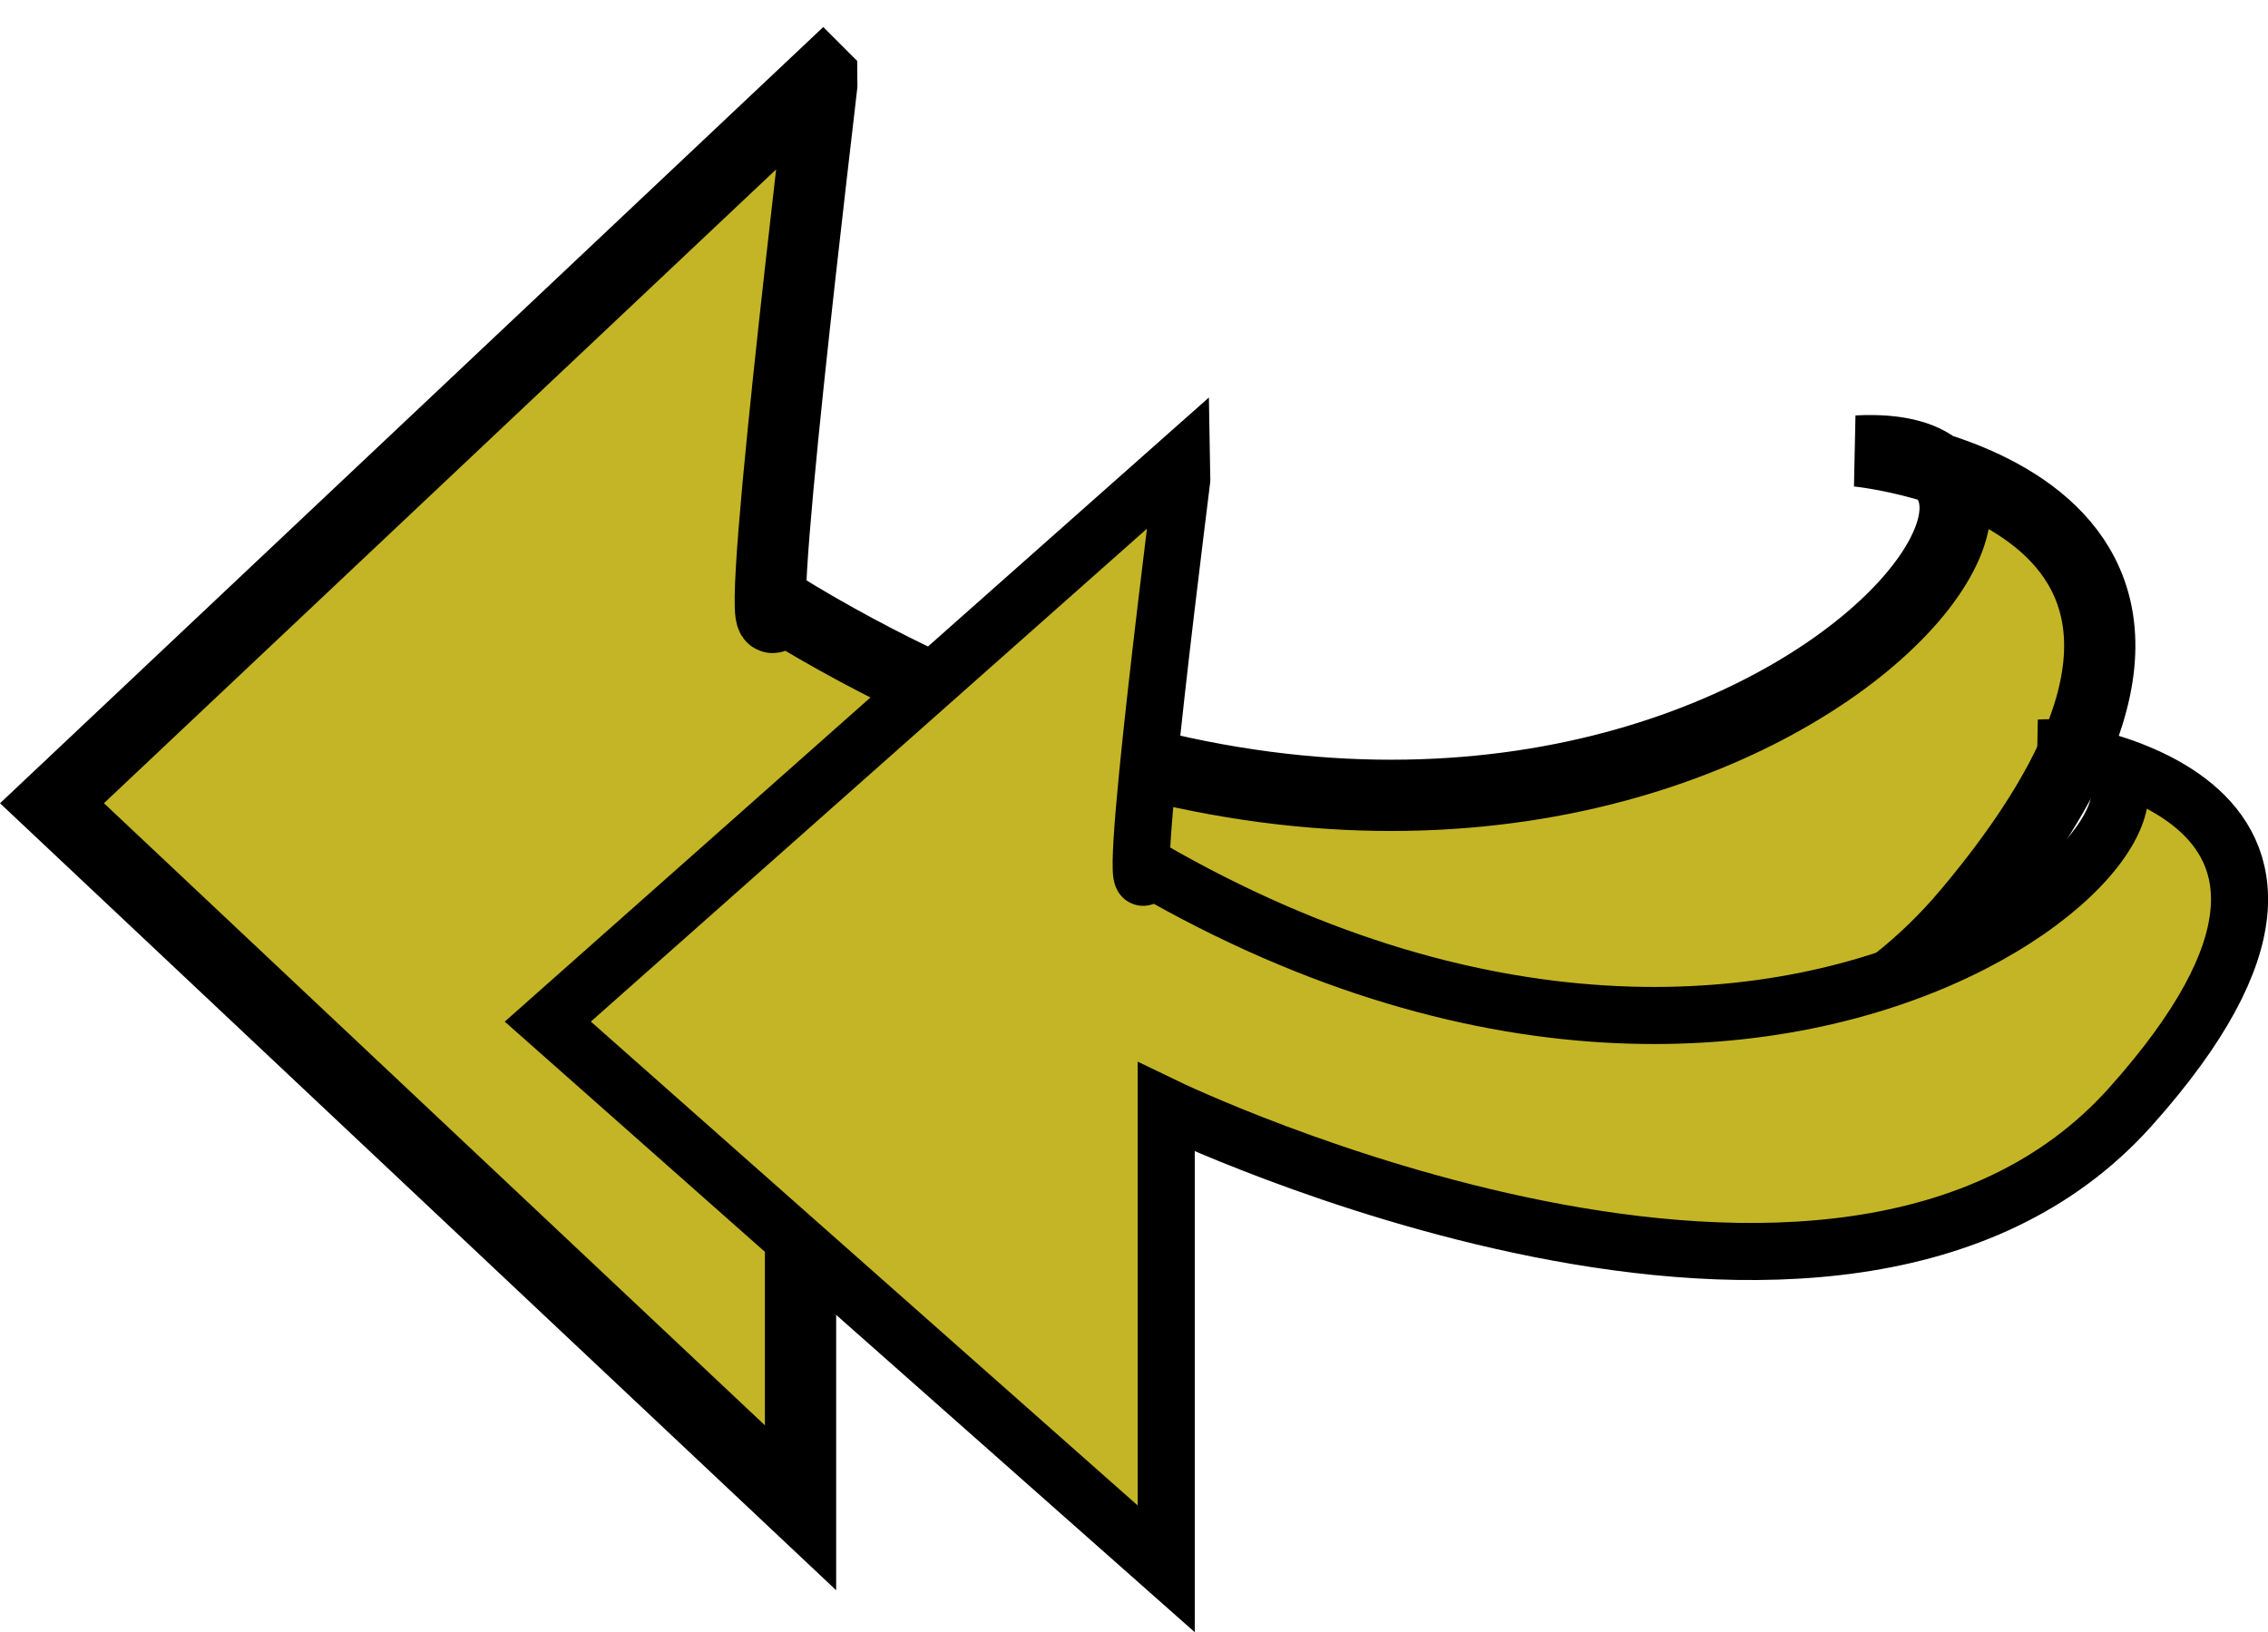 <?xml version="1.0" encoding="UTF-8" standalone="no"?>
<!-- Created with Inkscape (http://www.inkscape.org/) -->
<?xml-stylesheet type="text/css" href="/public/stylesheets/core.css"?>
<svg
   xmlns:dc="http://purl.org/dc/elements/1.1/"
   xmlns:cc="http://creativecommons.org/ns#"
   xmlns:rdf="http://www.w3.org/1999/02/22-rdf-syntax-ns#"
   xmlns:svg="http://www.w3.org/2000/svg"
   xmlns="http://www.w3.org/2000/svg"
   xmlns:sodipodi="http://sodipodi.sourceforge.net/DTD/sodipodi-0.dtd"
   xmlns:inkscape="http://www.inkscape.org/namespaces/inkscape"
   width="27.532mm"
   height="19.813mm"
   viewBox="0 0 27.532 19.813"
   version="1.1"
   id="svg8"
   inkscape:version="0.92.0 r15299">
  <defs
     id="defs2" />
  <sodipodi:namedview
     id="base"
     pagecolor="#ffffff"
     bordercolor="#666666"
     borderopacity="1.0"
     inkscape:pageopacity="0.0"
     inkscape:pageshadow="2"
     inkscape:zoom="0.98994949"
     inkscape:cx="357.75384"
     inkscape:cy="-30.645056"
     inkscape:document-units="mm"
     inkscape:current-layer="layer1"
     showgrid="false"
     inkscape:snap-global="false"
     fit-margin-top="0"
     fit-margin-left="0"
     fit-margin-right="0"
     fit-margin-bottom="0"
     inkscape:window-width="1366"
     inkscape:window-height="705"
     inkscape:window-x="-8"
     inkscape:window-y="-8"
     inkscape:window-maximized="1" />
  <g
     inkscape:label="Layer 1"
     inkscape:groupmode="layer"
     id="layer1"
     transform="translate(-47.442,-145.962)">
    <path
       style="fill:none;stroke:#000000;stroke-width:0.265px;stroke-linecap:butt;stroke-linejoin:miter;stroke-opacity:1"
       d="M 200.719,50.577 10.156,51.112 v 0"
       id="path4496"
       inkscape:connector-curvature="0" />
    <rect
       style="fill:none;fill-opacity:1;stroke:#5578a4;stroke-width:0.491;stroke-miterlimit:4;stroke-dasharray:none;stroke-dashoffset:0;stroke-opacity:1"
       id="rect4512"
       width="114.499"
       height="18.549"
       x="6.762"
       y="115.069"
       ry="0.166" />
    <path
       style="fill:#c4b526;fill-opacity:1;stroke:#000000;stroke-width:0.865;stroke-linecap:butt;stroke-linejoin:miter;stroke-miterlimit:4;stroke-dasharray:none;stroke-opacity:1"
       d="m 121.608,147.062 9.354,8.82 -9.087,8.553 v -7.216 c 0,0 -9.889,5.078 -14.165,0 -4.276,-5.078 1.336,-5.613 1.336,-5.613 -4.116,-0.217 3.007,8.078 13.096,1.871 0.403,1.307 -0.539,-6.359 -0.535,-6.414 z"
       id="path4485"
       inkscape:connector-curvature="0"
       sodipodi:nodetypes="ccccsccc" />
    <g
       id="g4549"
       transform="translate(-19.511,86.061)">
      <path
         sodipodi:nodetypes="ccccsccc"
         inkscape:connector-curvature="0"
         id="path4485-9"
         d="m 76.938,60.832 -9.354,8.82 9.087,8.553 v -7.216 c 0,0 9.889,5.078 14.165,0 4.276,-5.078 -1.336,-5.613 -1.336,-5.613 4.116,-0.217 -3.007,8.078 -13.096,1.871 -0.403,1.307 0.539,-6.359 0.535,-6.414 z"
         style="fill:#c4b526;fill-opacity:1;stroke:#000000;stroke-width:0.865;stroke-linecap:butt;stroke-linejoin:miter;stroke-miterlimit:4;stroke-dasharray:none;stroke-opacity:1" />
      <path
         sodipodi:nodetypes="ccccsccc"
         inkscape:connector-curvature="0"
         id="path4485-9-8"
         d="m 81.331,65.453 -7.728,6.85 7.507,6.643 v -5.605 c 0,0 8.169,3.944 11.702,0 3.533,-3.944 -1.104,-4.359 -1.104,-4.359 3.4,-0.168 -2.484,6.274 -10.819,1.453 -0.333,1.015 0.445,-4.939 0.442,-4.982 z"
         style="fill:#c4b526;fill-opacity:1;stroke:#000000;stroke-width:0.693;stroke-linecap:butt;stroke-linejoin:miter;stroke-miterlimit:4;stroke-dasharray:none;stroke-opacity:1" />
    </g>
    <g
       id="g4549-0"
       transform="matrix(-1,0,0,1,228.519,86.341)">
      <path
         sodipodi:nodetypes="ccccsccc"
         inkscape:connector-curvature="0"
         id="path4485-9-0"
         d="m 76.938,60.832 -9.354,8.82 9.087,8.553 v -7.216 c 0,0 9.889,5.078 14.165,0 4.276,-5.078 -1.336,-5.613 -1.336,-5.613 4.116,-0.217 -3.007,8.078 -13.096,1.871 -0.403,1.307 0.539,-6.359 0.535,-6.414 z"
         style="fill:#c4b526;fill-opacity:1;stroke:#000000;stroke-width:0.865;stroke-linecap:butt;stroke-linejoin:miter;stroke-miterlimit:4;stroke-dasharray:none;stroke-opacity:1" />
      <path
         sodipodi:nodetypes="ccccsccc"
         inkscape:connector-curvature="0"
         id="path4485-9-8-2"
         d="m 81.331,65.453 -7.728,6.85 7.507,6.643 v -5.605 c 0,0 8.169,3.944 11.702,0 3.533,-3.944 -1.104,-4.359 -1.104,-4.359 3.4,-0.168 -2.484,6.274 -10.819,1.453 -0.333,1.015 0.445,-4.939 0.442,-4.982 z"
         style="fill:#c4b526;fill-opacity:1;stroke:#000000;stroke-width:0.693;stroke-linecap:butt;stroke-linejoin:miter;stroke-miterlimit:4;stroke-dasharray:none;stroke-opacity:1" />
    </g>
    <path
       style="fill:#c4b526;fill-opacity:1;stroke:#000000;stroke-width:0.865;stroke-linecap:butt;stroke-linejoin:miter;stroke-miterlimit:4;stroke-dasharray:none;stroke-opacity:1"
       d="m 87.896,147.16 -9.354,8.82 9.087,8.553 v -7.216 c 0,0 9.889,5.078 14.165,0 4.276,-5.078 -1.336,-5.613 -1.336,-5.613 4.116,-0.217 -3.007,8.078 -13.096,1.871 -0.403,1.307 0.539,-6.359 0.535,-6.414 z"
       id="path4485-8"
       inkscape:connector-curvature="0"
       sodipodi:nodetypes="ccccsccc" />
  </g>
</svg>
